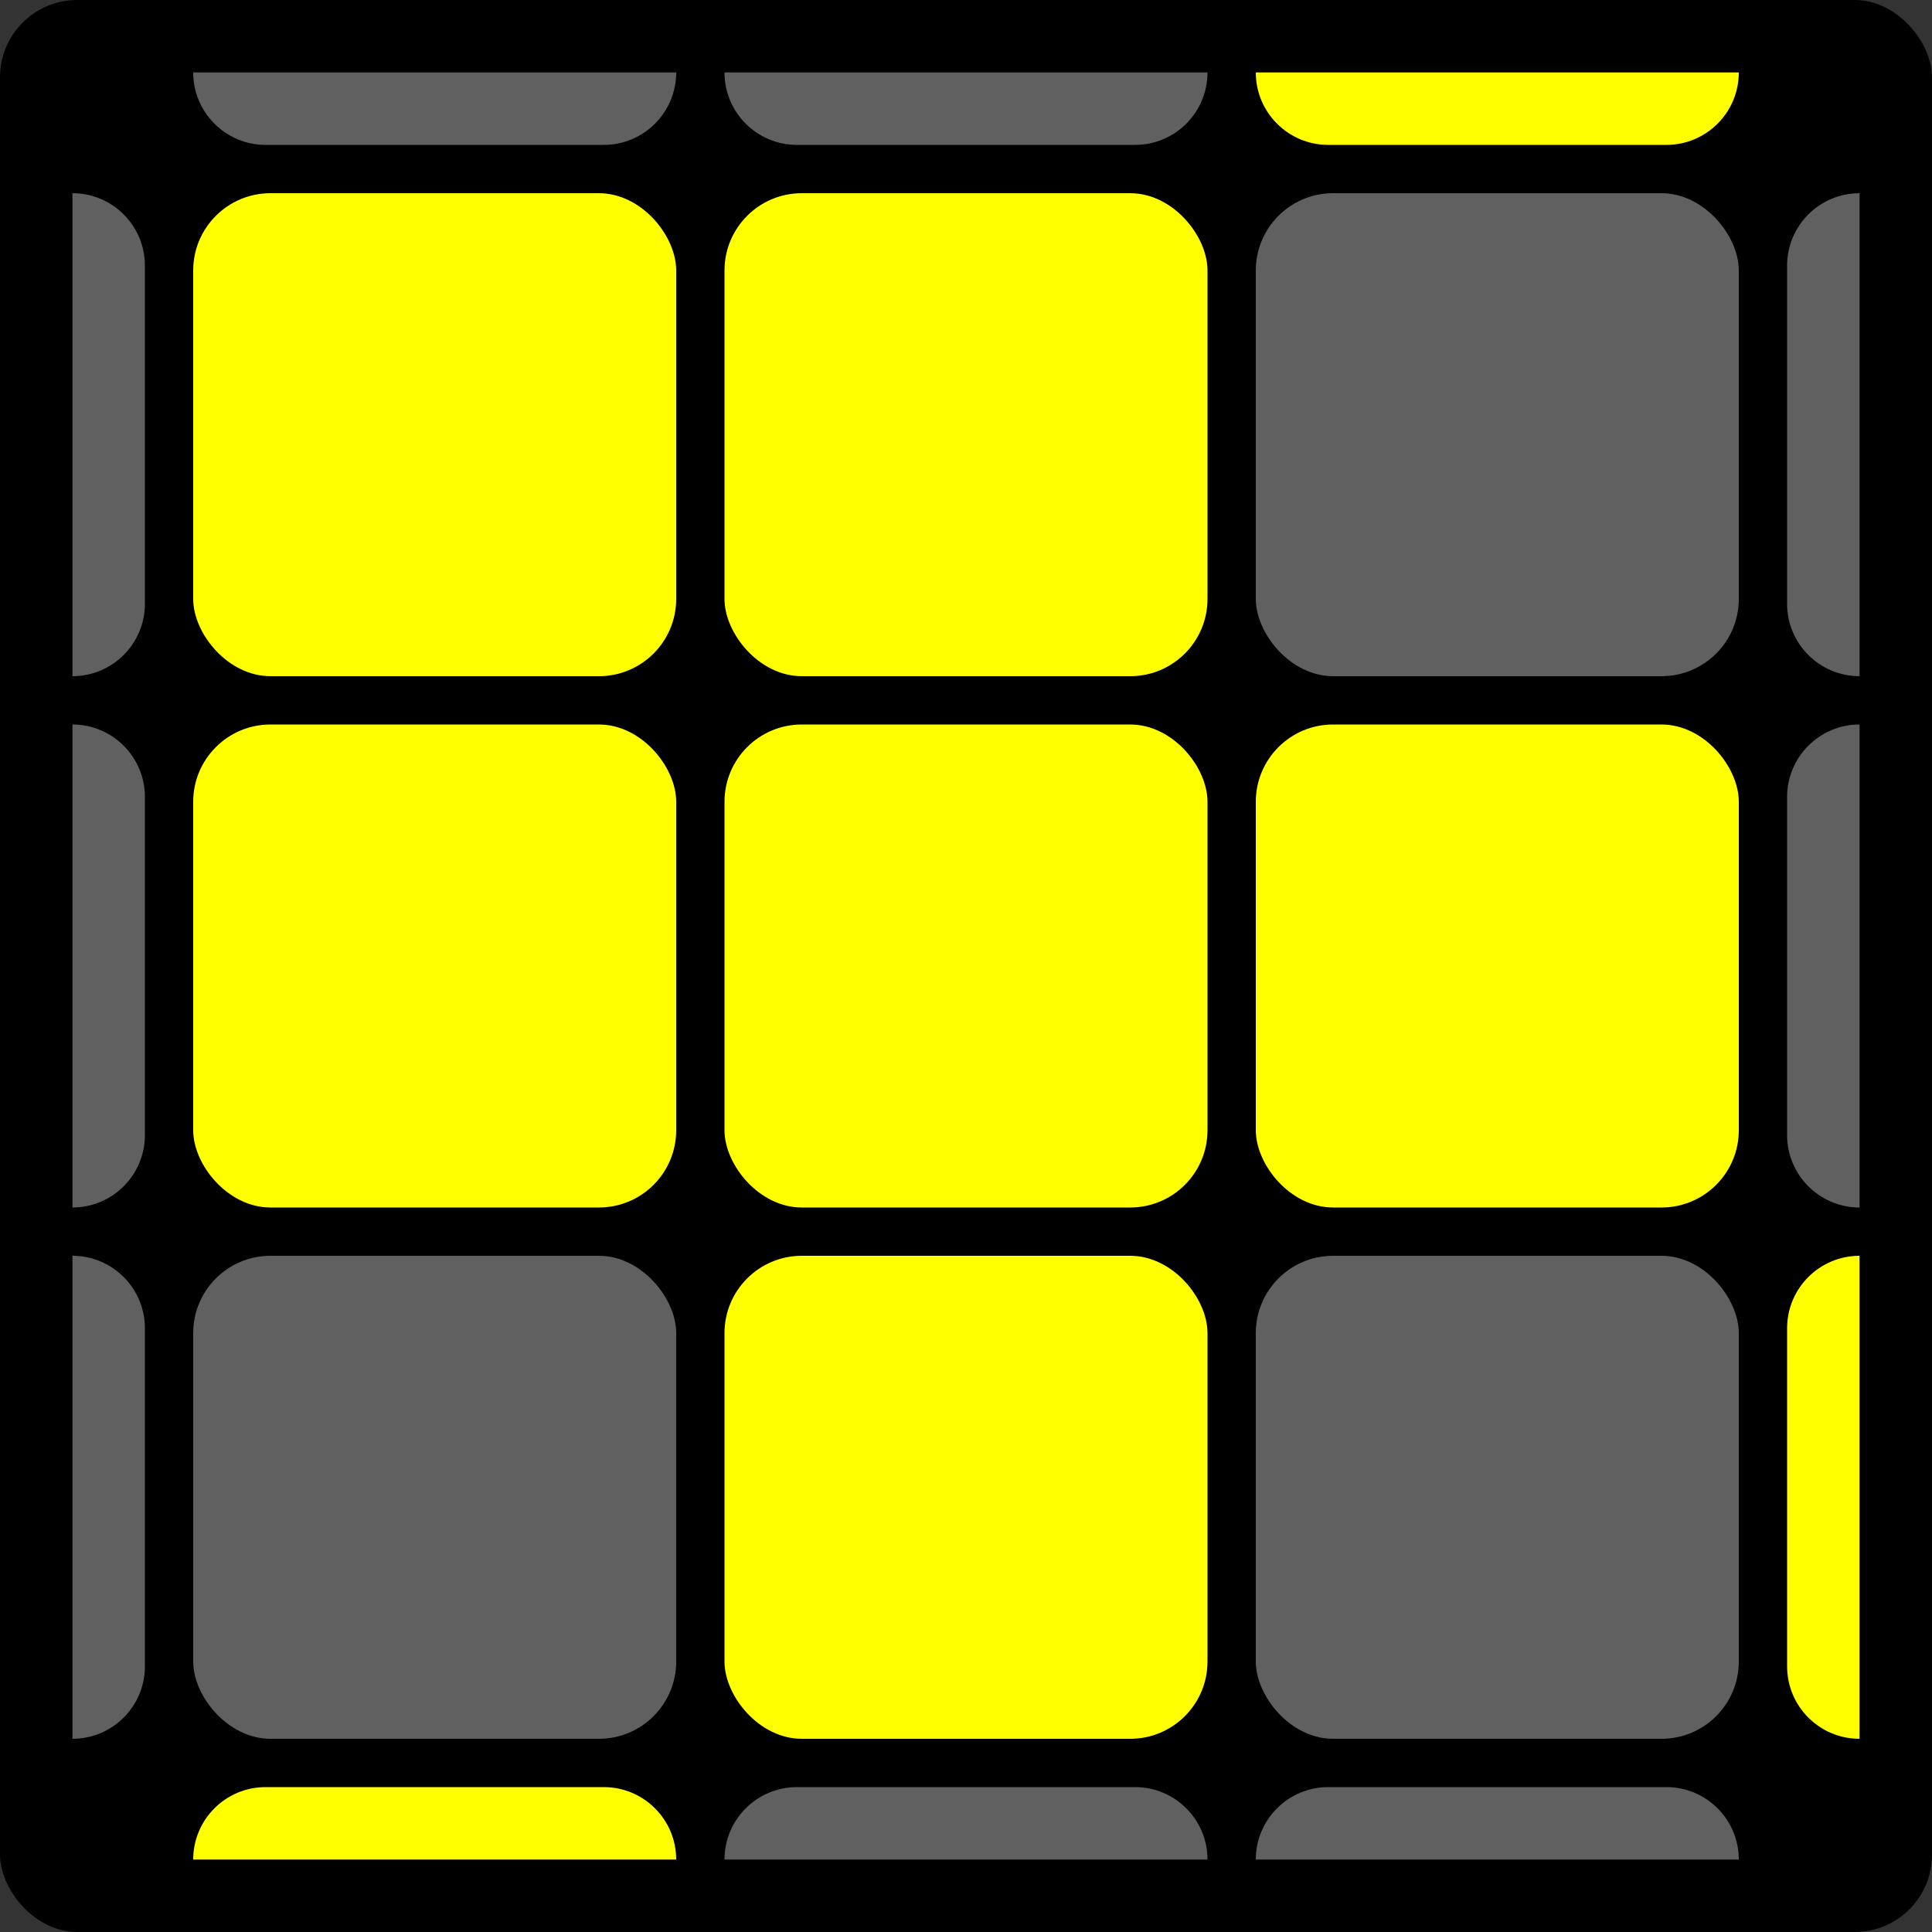 <svg width="400" height="400" viewBox="0 0 400 400" fill="none" xmlns="http://www.w3.org/2000/svg">
<rect x="0" y="0" width="400" height="400" fill="#333333" stroke="none"/>
<rect x="400" y="400" width="400" height="400" rx="16" transform="rotate(-180 400 400)" fill="black"/>
<rect x="360" y="250" width="100" height="100" rx="16" transform="rotate(-180 360 250)" fill="#FFFF00"/>
<rect x="360" y="360" width="100" height="100" rx="16" transform="rotate(-180 360 360)" fill="#606060"/>
<path d="M360 385H260V385C260 376.716 266.716 370 275 370H345C353.284 370 360 376.716 360 385V385Z" fill="#606060"/>
<path d="M260 15L360 15V15C360 23.284 353.284 30 345 30L275 30C266.716 30 260 23.284 260 15V15Z" fill="#FFFF00"/>
<path d="M385 260V360V360C376.716 360 370 353.284 370 345V275C370 266.716 376.716 260 385 260V260Z" fill="#FFFF00"/>
<path d="M15 360L15 260V260C23.284 260 30 266.716 30 275L30 345C30 353.284 23.284 360 15 360V360Z" fill="#606060"/>
<path d="M385 150V250V250C376.716 250 370 243.284 370 235V165C370 156.716 376.716 150 385 150V150Z" fill="#606060"/>
<path d="M15 250L15 150V150C23.284 150 30 156.716 30 165L30 235C30 243.284 23.284 250 15 250V250Z" fill="#606060"/>
<path d="M385 40V140V140C376.716 140 370 133.284 370 125V55C370 46.716 376.716 40 385 40V40Z" fill="#606060"/>
<path d="M15 140L15 40V40C23.284 40 30 46.716 30 55L30 125C30 133.284 23.284 140 15 140V140Z" fill="#606060"/>
<path d="M250 385H150V385C150 376.716 156.716 370 165 370H235C243.284 370 250 376.716 250 385V385Z" fill="#606060"/>
<path d="M150 15L250 15V15C250 23.284 243.284 30 235 30L165 30C156.716 30 150 23.284 150 15V15Z" fill="#606060"/>
<path d="M140 385H40V385C40 376.716 46.716 370 55 370H125C133.284 370 140 376.716 140 385V385Z" fill="#FFFF00"/>
<path d="M40 15L140 15V15C140 23.284 133.284 30 125 30L55 30C46.716 30 40 23.284 40 15V15Z" fill="#606060"/>
<rect x="250" y="250" width="100" height="100" rx="16" transform="rotate(-180 250 250)" fill="#FFFF00"/>
<rect x="250" y="360" width="100" height="100" rx="16" transform="rotate(-180 250 360)" fill="#FFFF00"/>
<rect x="140" y="250" width="100" height="100" rx="16" transform="rotate(-180 140 250)" fill="#FFFF00"/>
<rect x="140" y="360" width="100" height="100" rx="16" transform="rotate(-180 140 360)" fill="#606060"/>
<rect x="360" y="140" width="100" height="100" rx="16" transform="rotate(-180 360 140)" fill="#606060"/>
<rect x="250" y="140" width="100" height="100" rx="16" transform="rotate(-180 250 140)" fill="#FFFF00"/>
<rect x="140" y="140" width="100" height="100" rx="16" transform="rotate(-180 140 140)" fill="#FFFF00"/>
</svg>
